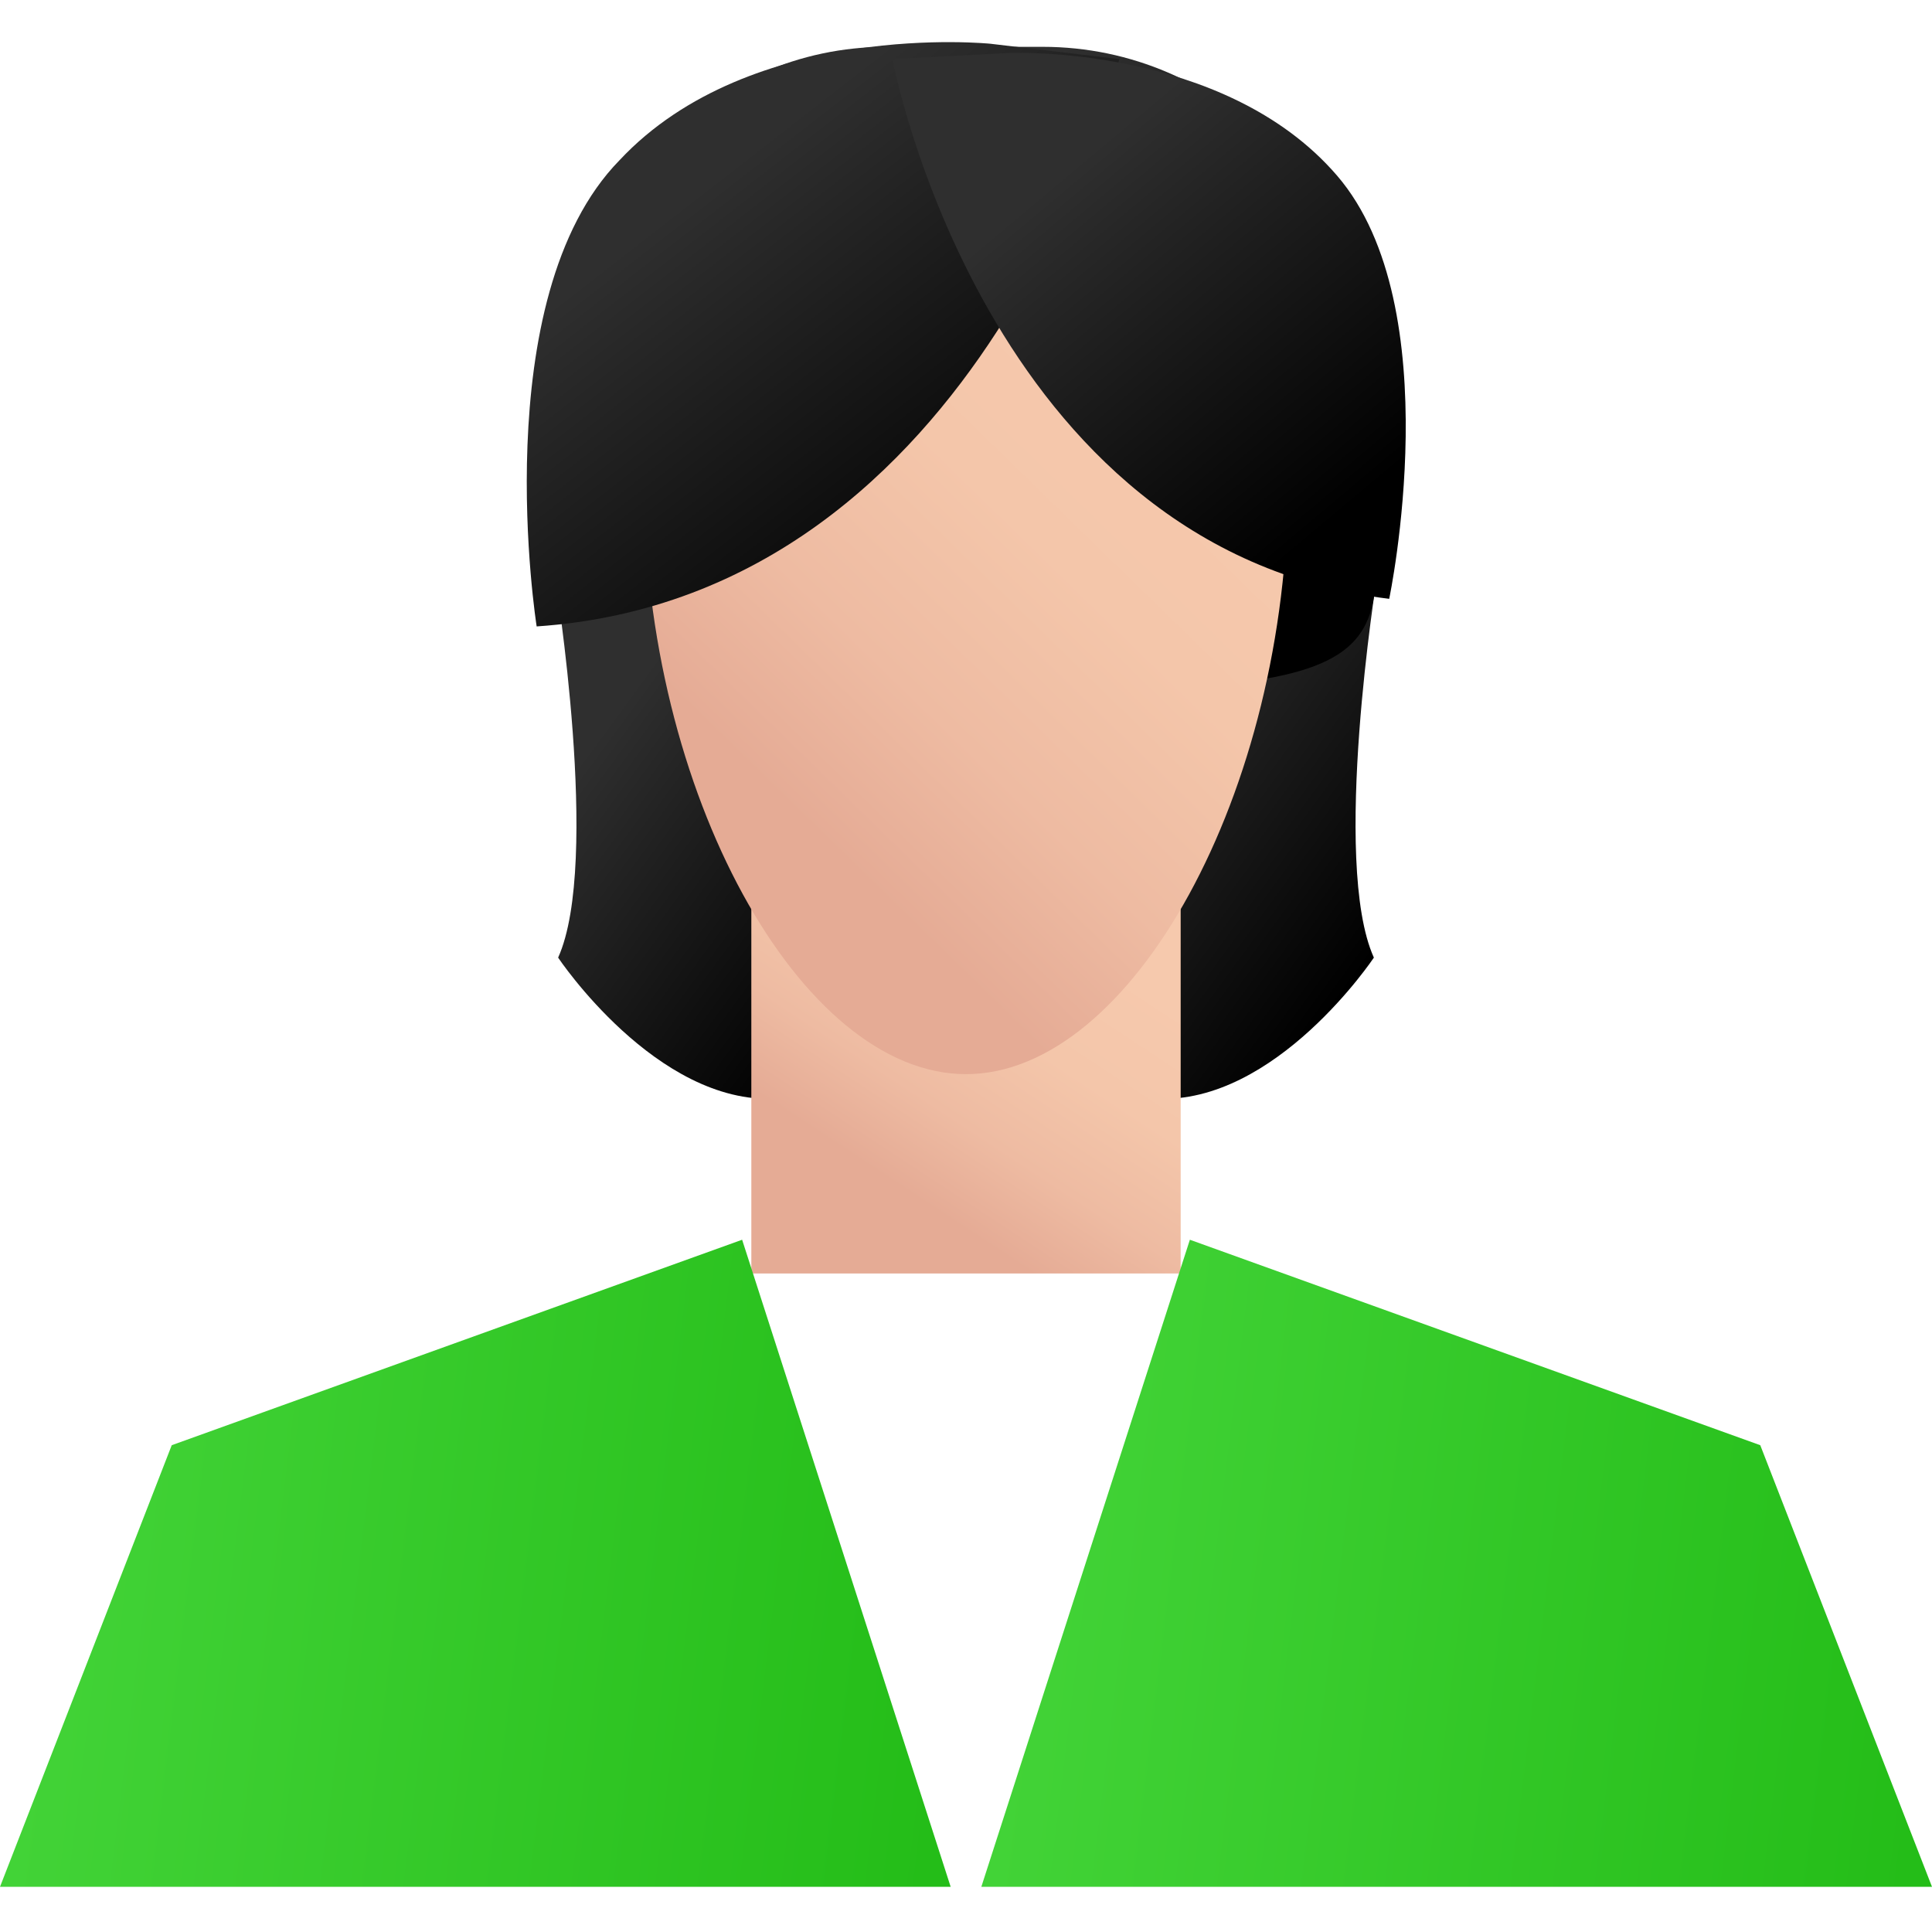 <svg width="80" height="80" viewBox="0 0 80 80" fill="none" xmlns="http://www.w3.org/2000/svg">
<path d="M22.984 23.907C22.984 23.907 24.889 35.716 23.111 39.653C23.111 39.653 27.175 45.748 32.127 45.494L37.079 39.653L36.318 21.113L22.984 23.907Z" fill="url(#paint0_linear)"/>
<path d="M57.016 23.907C57.016 23.907 55.111 35.716 56.889 39.653C56.889 39.653 52.825 45.748 47.873 45.494L42.921 39.653L43.683 21.113L57.016 23.907Z" fill="url(#paint1_linear)"/>
<path d="M56.508 15.272C56.508 26.066 60.825 28.605 43.302 28.605H36.825C29.46 28.605 23.492 22.51 23.492 15.272C23.492 8.034 29.46 1.939 36.698 1.939H43.175C50.54 1.939 56.508 8.034 56.508 15.272Z" fill="url(#paint2_linear)"/>
<path d="M48.889 34.954H31.111V52.732H48.889V34.954Z" fill="url(#paint3_linear)"/>
<path d="M53.333 19.97C53.333 32.796 46.857 44.478 40 44.478C33.143 44.478 26.667 32.796 26.667 19.97C26.667 7.145 33.143 4.986 40 4.986C46.857 4.986 53.333 7.145 53.333 19.97Z" fill="url(#paint4_linear)"/>
<path d="M30.73 51.335L7.111 59.843L0 78.129H39.365L30.73 51.335Z" fill="url(#paint5_linear)"/>
<path d="M49.27 51.335L72.889 59.843L80 78.129H40.635L49.27 51.335Z" fill="url(#paint6_linear)"/>
<path d="M46.349 2.446C46.349 2.446 40.889 24.669 22.222 25.939C22.222 25.939 20.064 12.351 25.651 6.637C31.111 0.796 41.016 1.812 41.016 1.812L46.349 2.446Z" fill="url(#paint7_linear)"/>
<path d="M36.952 2.446C36.952 2.446 40.762 22.764 57.524 24.796C57.524 24.796 60.063 12.732 55.365 7.272C50.667 1.812 41.778 2.193 41.778 2.193L36.952 2.446Z" fill="url(#paint8_linear)"/>
<defs>
<linearGradient id="paint0_linear" x1="35.702" y1="41.169" x2="23.257" y2="32.051" gradientUnits="userSpaceOnUse">
<stop/>
<stop offset="0.981" stop-color="#2F2F2F"/>
</linearGradient>
<linearGradient id="paint1_linear" x1="55.638" y1="41.169" x2="43.194" y2="32.051" gradientUnits="userSpaceOnUse">
<stop/>
<stop offset="0.981" stop-color="#2F2F2F"/>
</linearGradient>
<linearGradient id="paint2_linear" x1="53.705" y1="23.868" x2="40.85" y2="3.403" gradientUnits="userSpaceOnUse">
<stop/>
<stop offset="0.981" stop-color="#2F2F2F"/>
</linearGradient>
<linearGradient id="paint3_linear" x1="45.003" y1="38.556" x2="37.791" y2="49.513" gradientUnits="userSpaceOnUse">
<stop offset="0.022" stop-color="#F6C9AD"/>
<stop offset="0.397" stop-color="#F4C6AA"/>
<stop offset="0.72" stop-color="#EEBBA2"/>
<stop offset="1" stop-color="#E5AB95"/>
</linearGradient>
<linearGradient id="paint4_linear" x1="47.504" y1="12.986" x2="30.068" y2="30.876" gradientUnits="userSpaceOnUse">
<stop offset="0.022" stop-color="#F6C9AD"/>
<stop offset="0.397" stop-color="#F4C6AA"/>
<stop offset="0.72" stop-color="#EEBBA2"/>
<stop offset="1" stop-color="#E5AB95"/>
</linearGradient>
<linearGradient id="paint5_linear" x1="0" y1="51.335" x2="41.069" y2="56.359" gradientUnits="userSpaceOnUse">
<stop stop-color="#45D53A"/>
<stop offset="1" stop-color="#24BD18"/>
</linearGradient>
<linearGradient id="paint6_linear" x1="40.635" y1="51.335" x2="81.704" y2="56.359" gradientUnits="userSpaceOnUse">
<stop stop-color="#45D53A"/>
<stop offset="1" stop-color="#24BD18"/>
</linearGradient>
<linearGradient id="paint7_linear" x1="43.951" y1="21.64" x2="31.402" y2="5.506" gradientUnits="userSpaceOnUse">
<stop/>
<stop offset="0.981" stop-color="#2F2F2F"/>
</linearGradient>
<linearGradient id="paint8_linear" x1="56.131" y1="20.779" x2="44.217" y2="6.578" gradientUnits="userSpaceOnUse">
<stop/>
<stop offset="0.981" stop-color="#2F2F2F"/>
</linearGradient>
</defs>
</svg>
